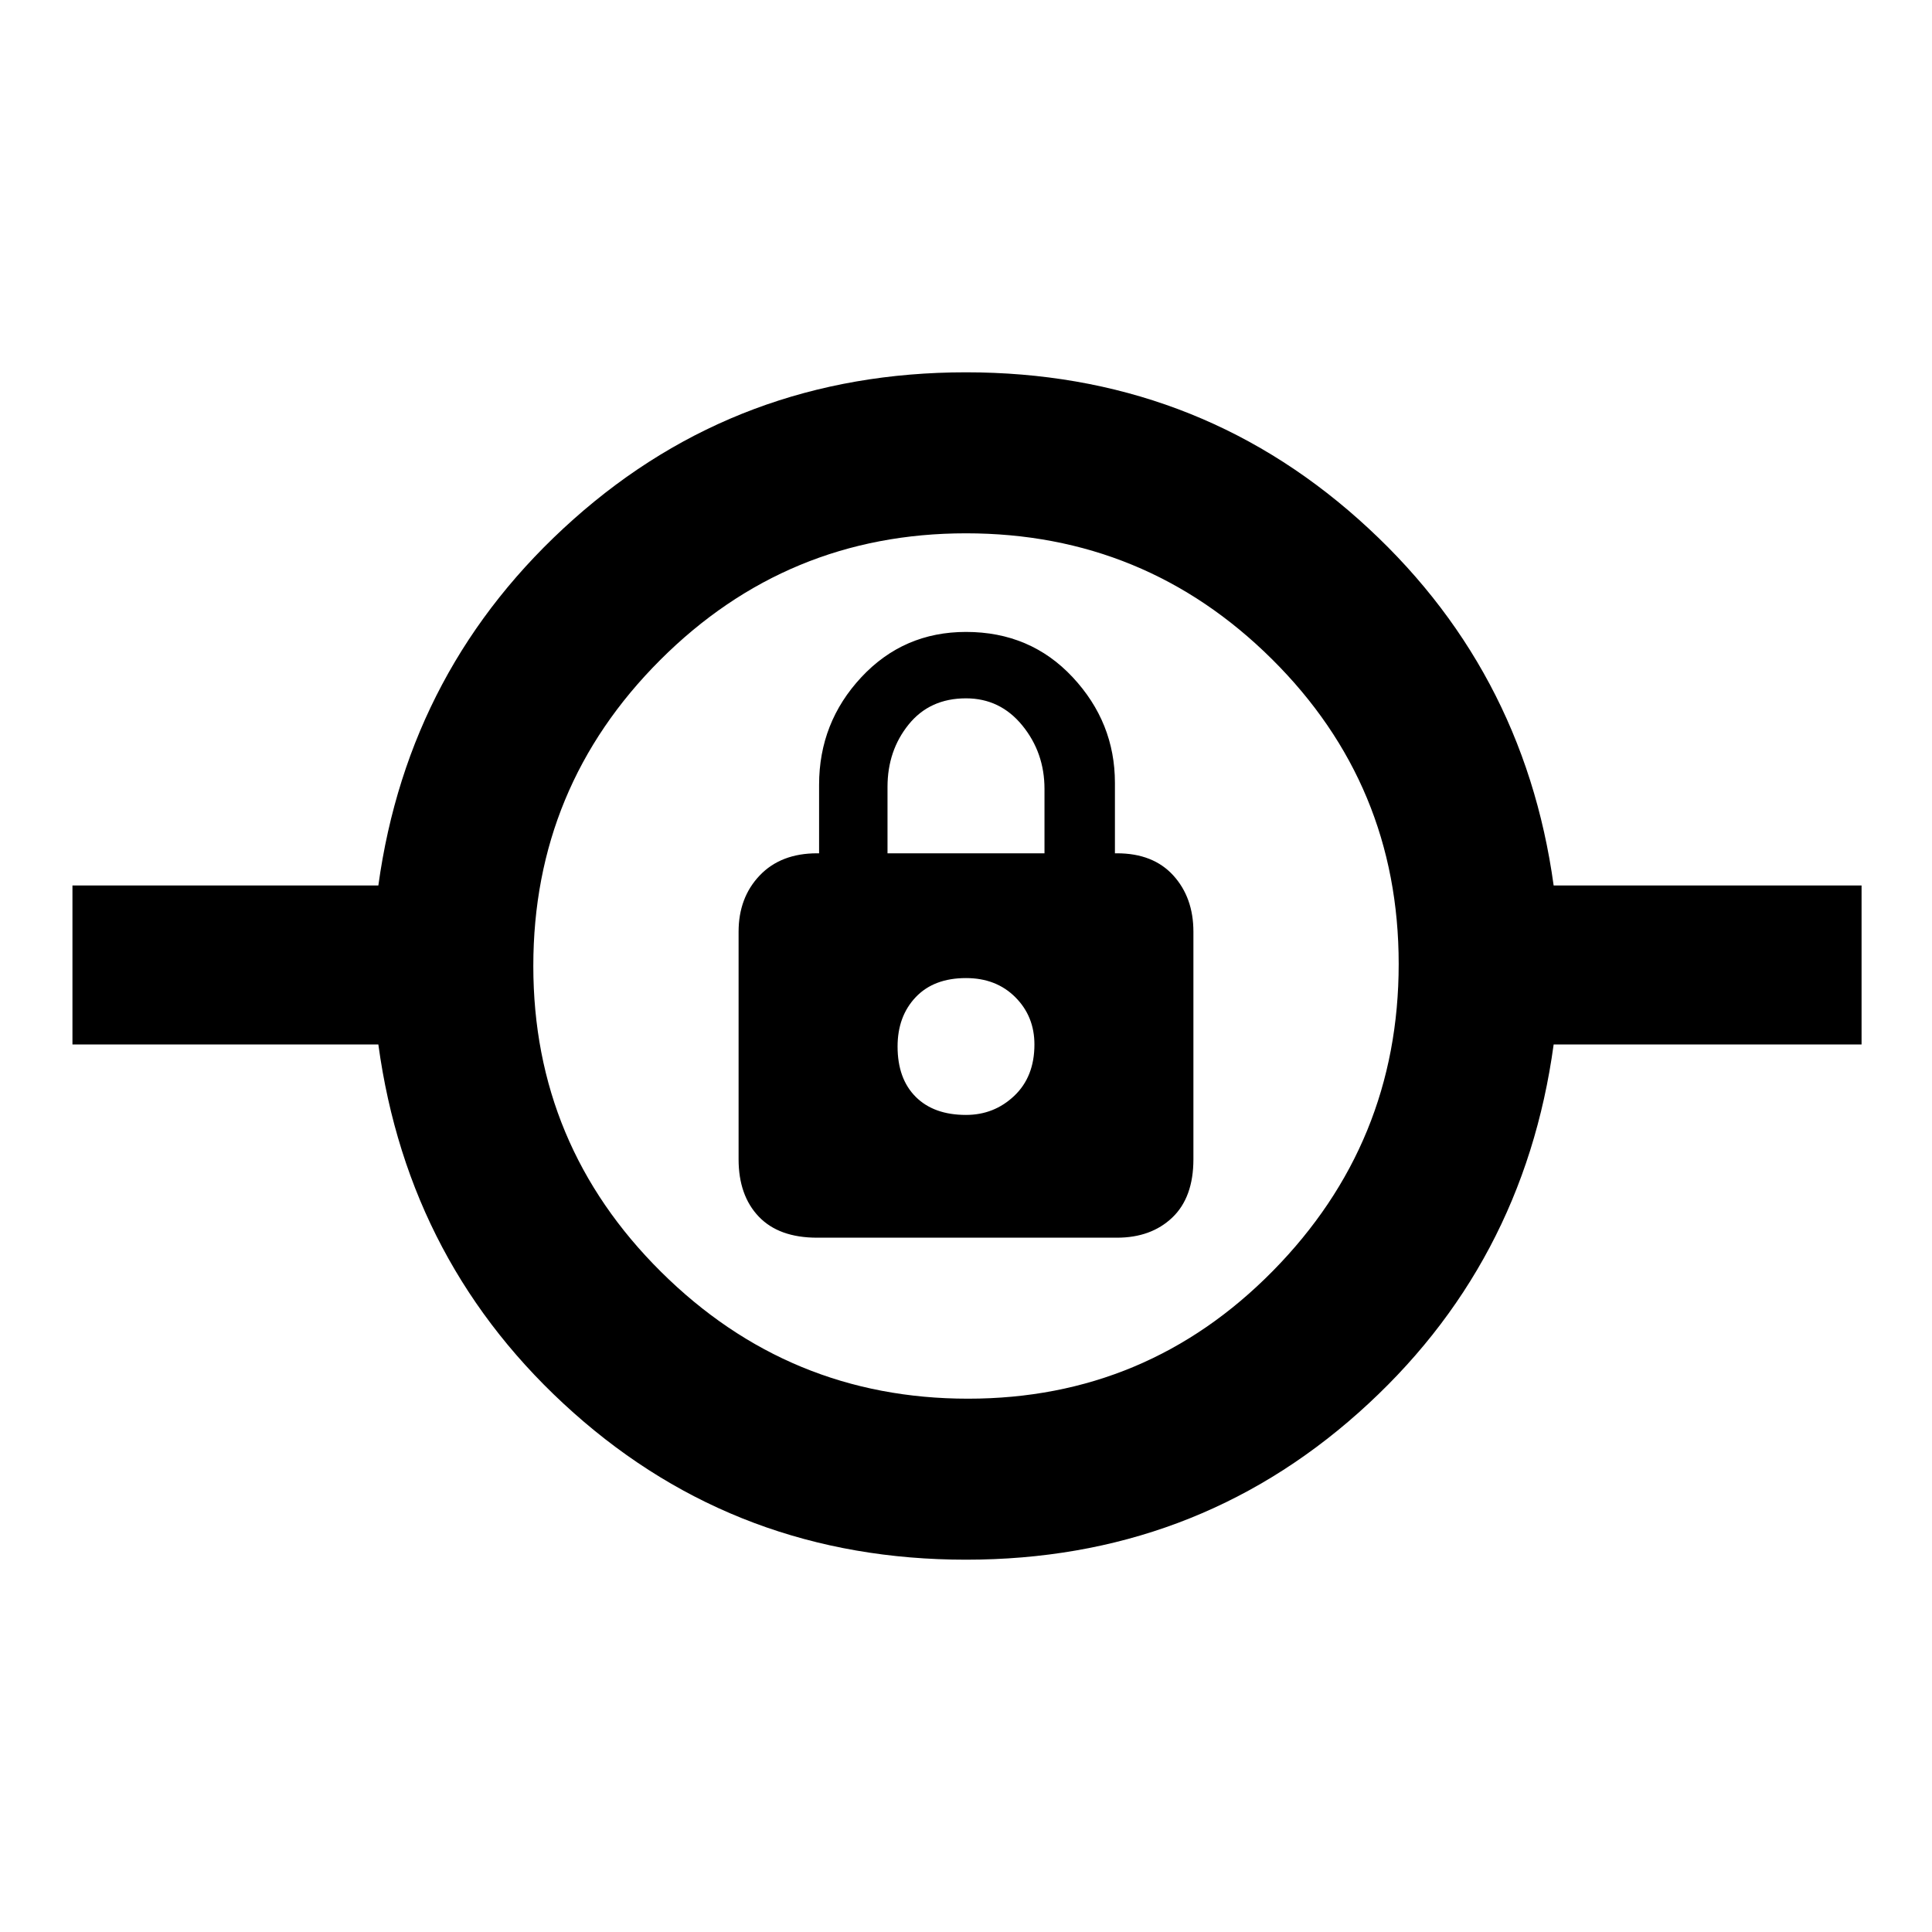 <svg xmlns="http://www.w3.org/2000/svg" height="48" width="48"><path d="M24 38.75Q18.35 38.75 14.25 35.1Q10.15 31.45 9.4 25.95H1.8V22H9.4Q10.15 16.55 14.25 12.9Q18.35 9.25 24 9.25Q29.65 9.25 33.75 12.9Q37.85 16.55 38.6 22H46.25V25.95H38.6Q37.85 31.45 33.75 35.1Q29.65 38.75 24 38.75ZM24.05 34.75Q28.5 34.75 31.625 31.575Q34.75 28.4 34.75 23.95Q34.75 19.5 31.6 16.375Q28.45 13.25 24 13.25Q19.55 13.25 16.4 16.4Q13.25 19.55 13.25 24Q13.25 28.45 16.425 31.6Q19.6 34.75 24.05 34.75ZM20.3 30.75H27.75Q28.6 30.75 29.125 30.25Q29.65 29.75 29.65 28.8V23.15Q29.65 22.3 29.15 21.75Q28.65 21.2 27.75 21.2H27.7V19.45Q27.7 17.95 26.65 16.825Q25.6 15.7 24 15.7Q22.45 15.7 21.4 16.825Q20.35 17.95 20.35 19.5V21.2H20.3Q19.4 21.2 18.875 21.75Q18.35 22.3 18.35 23.15V28.8Q18.35 29.7 18.85 30.225Q19.35 30.75 20.3 30.75ZM24 27.7Q23.2 27.7 22.75 27.25Q22.3 26.8 22.3 26Q22.3 25.25 22.75 24.775Q23.2 24.3 24 24.3Q24.75 24.3 25.225 24.775Q25.7 25.25 25.7 25.95Q25.7 26.75 25.2 27.225Q24.7 27.7 24 27.7ZM22.05 21.2V19.55Q22.05 18.65 22.575 18Q23.1 17.35 24 17.35Q24.85 17.35 25.4 18.025Q25.95 18.7 25.95 19.6V21.2ZM24 26Q24 26 24 26Q24 26 24 26Q24 26 24 26Q24 26 24 26Q24 26 24 26Q24 26 24 26Q24 26 24 26Q24 26 24 26Z"/></svg>